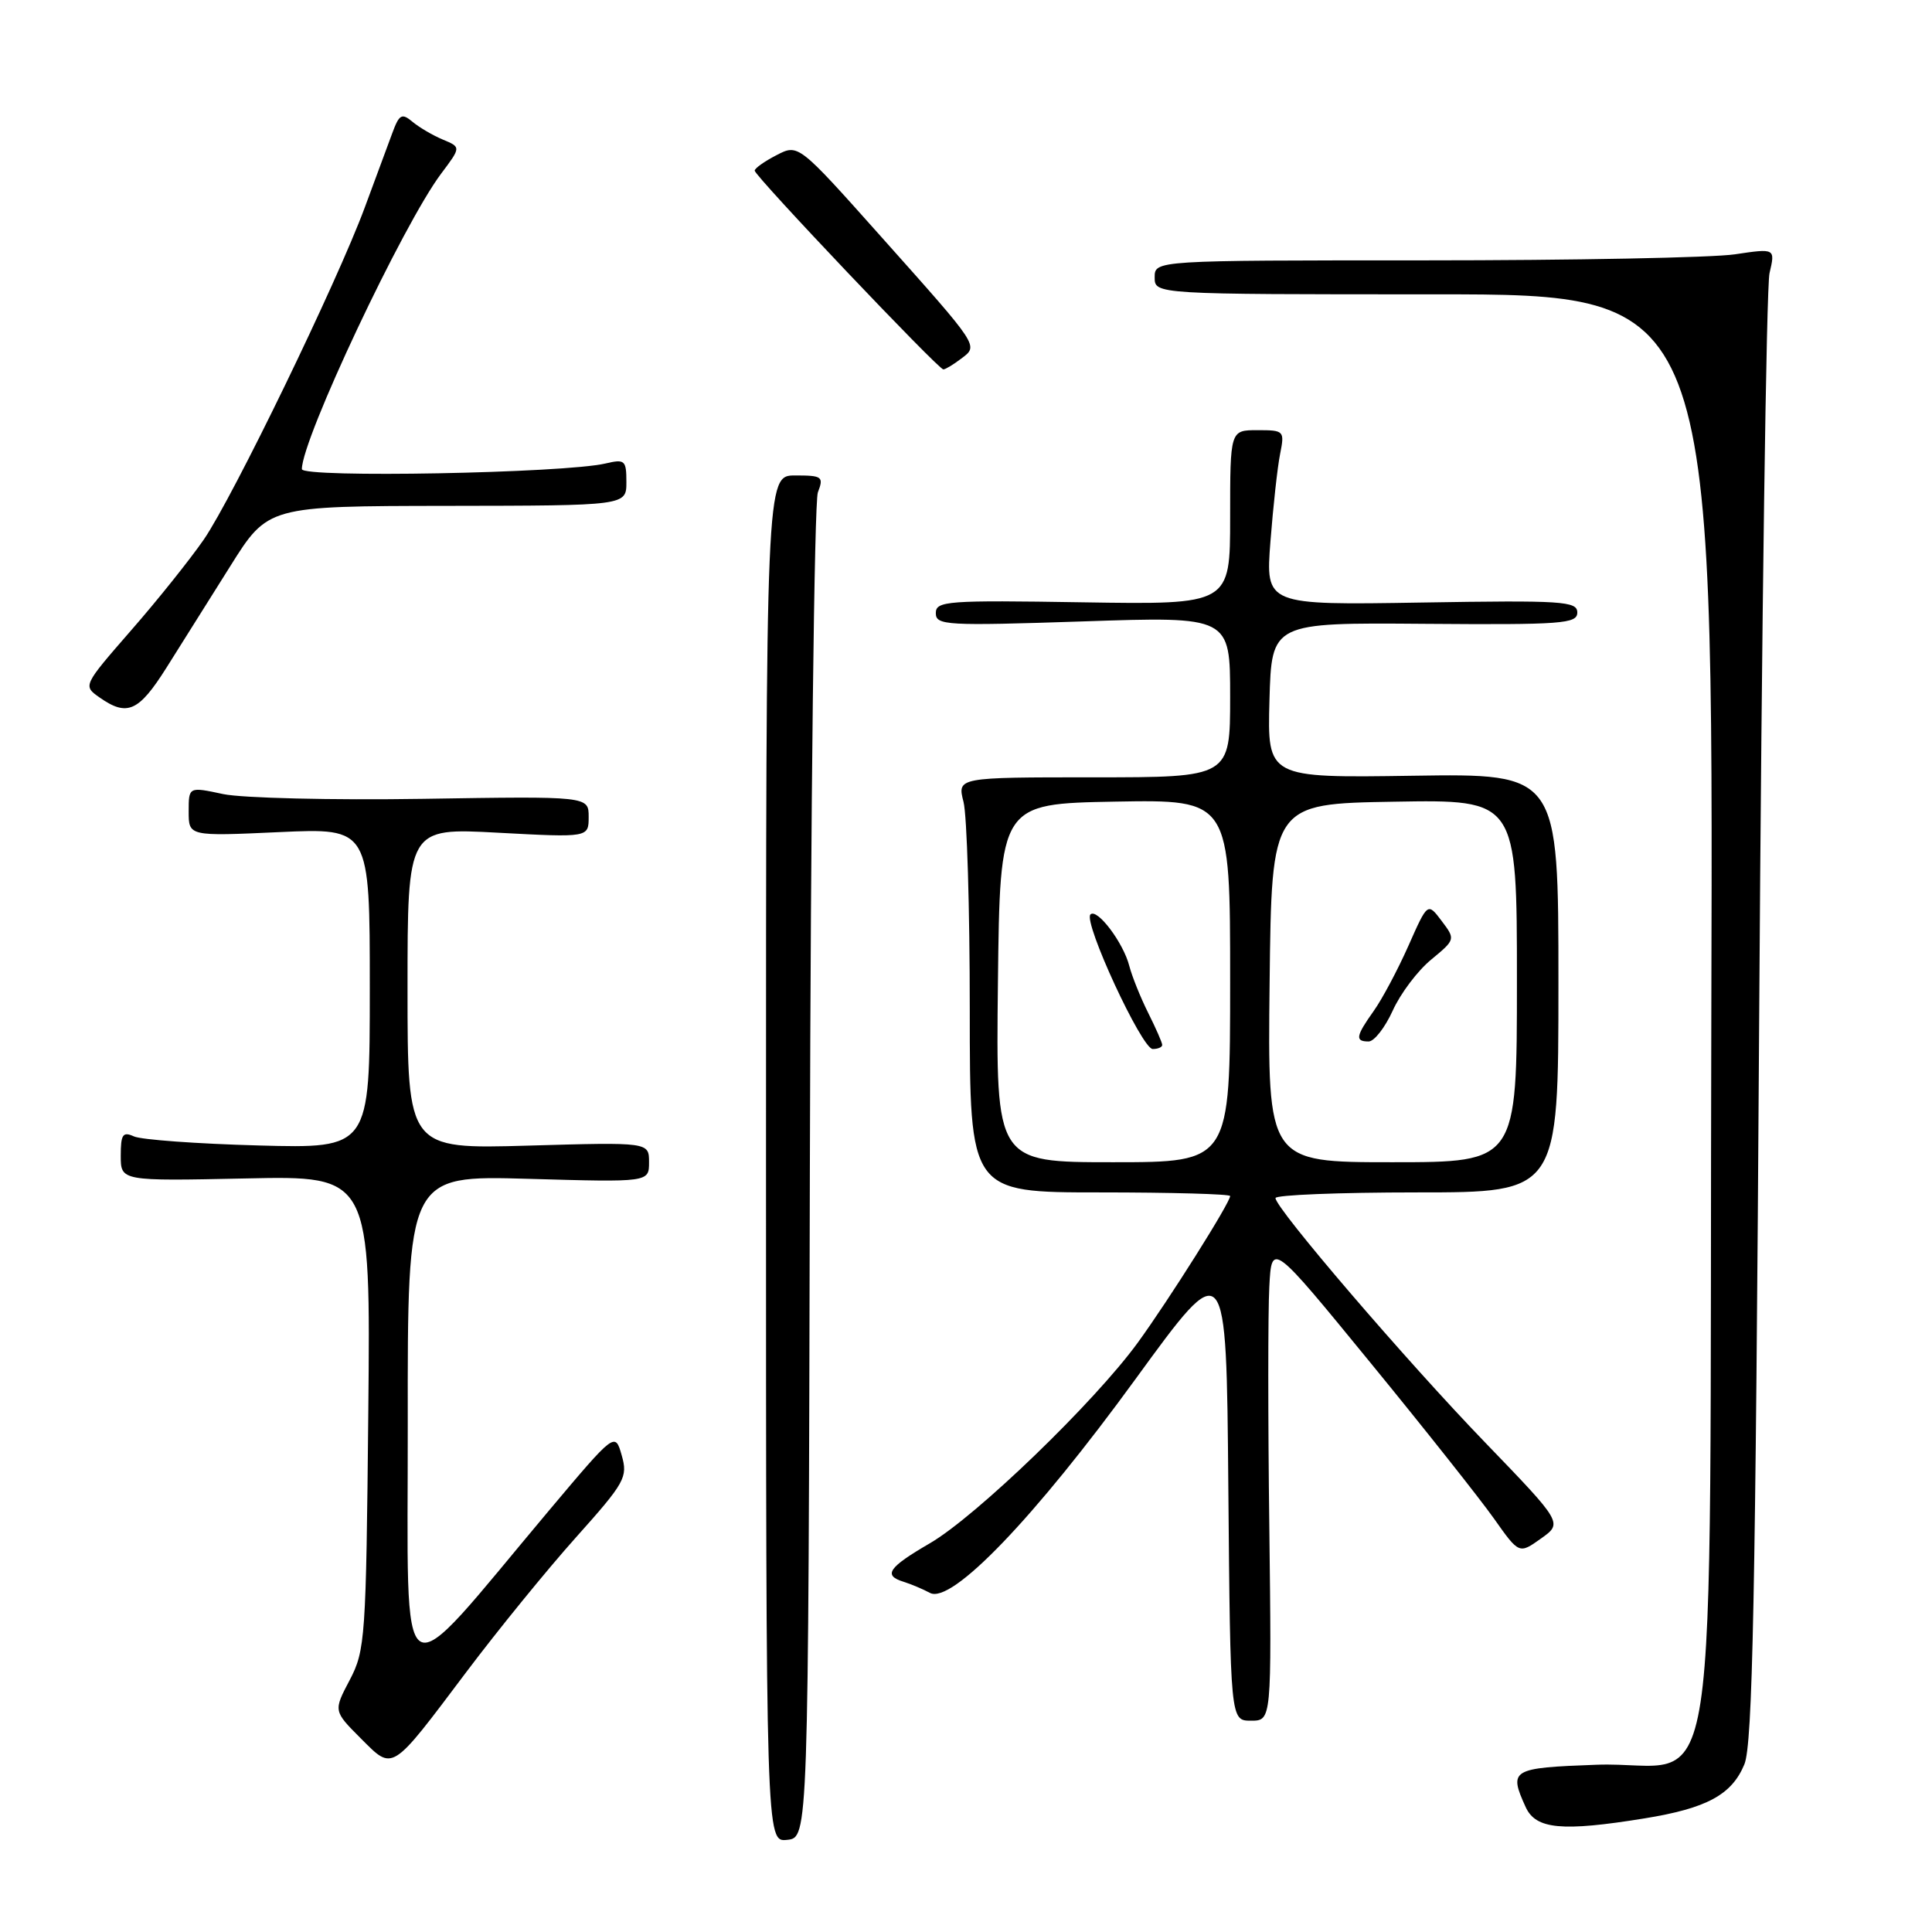 <?xml version="1.0" encoding="UTF-8" standalone="no"?>
<!DOCTYPE svg PUBLIC "-//W3C//DTD SVG 1.1//EN" "http://www.w3.org/Graphics/SVG/1.1/DTD/svg11.dtd" >
<svg xmlns="http://www.w3.org/2000/svg" xmlns:xlink="http://www.w3.org/1999/xlink" version="1.1" viewBox="0 0 256 256">
 <g >
 <path fill="currentColor"
d=" M 107.31 155.50 C 107.42 107.10 107.90 66.49 108.37 65.25 C 109.17 63.16 108.96 63.00 105.37 63.00 C 101.50 63.00 101.50 63.00 101.50 153.54 C 101.50 244.09 101.50 244.09 104.30 243.79 C 107.11 243.50 107.11 243.50 107.31 155.50 Z  M 217.88 240.95 C 226.16 239.61 229.47 237.82 231.14 233.78 C 232.23 231.13 232.61 212.04 233.10 135.00 C 233.43 82.47 234.05 38.01 234.47 36.20 C 235.24 32.90 235.24 32.90 229.87 33.70 C 226.92 34.14 208.41 34.50 188.75 34.50 C 153.00 34.50 153.00 34.50 153.00 36.75 C 153.00 39.00 153.00 39.00 190.01 39.00 C 227.03 39.00 227.03 39.00 226.76 133.97 C 226.45 245.62 228.35 233.21 211.50 233.84 C 200.25 234.25 199.89 234.47 202.16 239.45 C 203.50 242.39 206.95 242.72 217.88 240.95 Z  M 61.83 221.50 C 65.97 216.00 72.48 208.00 76.31 203.72 C 82.83 196.43 83.21 195.74 82.38 192.84 C 81.50 189.75 81.50 189.75 72.77 200.12 C 52.18 224.63 54.07 225.79 54.03 188.62 C 54.00 155.74 54.00 155.74 70.00 156.20 C 86.00 156.66 86.00 156.66 86.00 154.00 C 86.00 151.34 86.00 151.34 70.00 151.80 C 54.00 152.26 54.00 152.26 54.00 130.98 C 54.00 109.69 54.00 109.69 66.00 110.34 C 78.00 110.98 78.00 110.98 78.00 108.24 C 78.00 105.50 78.00 105.50 56.07 105.85 C 44.02 106.04 32.09 105.75 29.57 105.22 C 25.00 104.24 25.00 104.24 25.00 107.53 C 25.00 110.81 25.00 110.81 37.00 110.26 C 49.00 109.71 49.00 109.71 49.00 130.94 C 49.00 152.18 49.00 152.18 34.25 151.78 C 26.14 151.56 18.71 151.02 17.75 150.58 C 16.27 149.91 16.00 150.31 16.00 153.14 C 16.00 156.50 16.00 156.50 32.55 156.15 C 49.11 155.79 49.11 155.79 48.80 187.15 C 48.51 217.02 48.40 218.69 46.34 222.61 C 44.18 226.71 44.18 226.71 47.78 230.32 C 52.15 234.68 51.69 234.97 61.83 221.50 Z  M 168.19 202.25 C 168.01 188.09 168.01 173.81 168.19 170.53 C 168.50 164.56 168.50 164.56 181.56 180.53 C 188.75 189.31 196.12 198.62 197.96 201.22 C 201.29 205.93 201.29 205.93 204.18 203.87 C 207.08 201.81 207.08 201.81 196.79 191.14 C 186.33 180.31 169.02 160.12 169.01 158.75 C 169.00 158.34 177.44 158.00 187.75 158.00 C 206.50 158.00 206.50 158.00 206.50 130.25 C 206.50 102.50 206.50 102.50 187.21 102.79 C 167.93 103.08 167.93 103.08 168.21 92.79 C 168.50 82.50 168.50 82.50 188.75 82.66 C 207.00 82.80 209.00 82.65 209.00 81.16 C 209.00 79.66 207.05 79.53 188.35 79.84 C 167.69 80.18 167.69 80.18 168.34 71.75 C 168.70 67.11 169.27 61.89 169.62 60.16 C 170.23 57.08 170.16 57.00 166.62 57.00 C 163.00 57.00 163.00 57.00 163.00 68.56 C 163.00 80.12 163.00 80.12 143.50 79.81 C 125.50 79.52 124.00 79.63 124.00 81.24 C 124.00 82.87 125.37 82.94 143.50 82.34 C 163.00 81.68 163.00 81.68 163.00 92.34 C 163.00 103.00 163.00 103.00 144.92 103.00 C 126.84 103.00 126.84 103.00 127.67 106.25 C 128.13 108.04 128.50 120.41 128.50 133.75 C 128.50 158.00 128.50 158.00 145.75 158.00 C 155.24 158.00 163.00 158.22 163.00 158.48 C 163.00 159.36 154.89 172.23 150.76 177.91 C 145.03 185.79 129.33 200.94 123.20 204.50 C 117.68 207.71 116.98 208.75 119.75 209.60 C 120.71 209.90 122.28 210.56 123.23 211.07 C 126.08 212.59 137.05 201.17 150.50 182.68 C 162.50 166.19 162.50 166.19 162.76 197.10 C 163.03 228.00 163.03 228.00 165.76 228.00 C 168.50 228.00 168.50 228.00 168.19 202.25 Z  M 22.04 88.50 C 23.94 85.48 27.75 79.42 30.50 75.04 C 35.50 67.06 35.50 67.06 59.25 67.03 C 83.00 67.00 83.00 67.00 83.00 63.88 C 83.00 60.99 82.80 60.81 80.25 61.41 C 74.79 62.70 40.00 63.35 40.00 62.16 C 40.00 58.17 53.41 29.72 58.46 23.00 C 61.09 19.50 61.09 19.50 58.69 18.50 C 57.37 17.95 55.56 16.89 54.66 16.14 C 53.24 14.95 52.90 15.14 51.98 17.64 C 51.40 19.21 49.76 23.65 48.33 27.50 C 44.65 37.44 30.86 65.89 27.00 71.50 C 25.21 74.09 20.88 79.52 17.36 83.54 C 10.98 90.87 10.98 90.87 13.21 92.43 C 16.85 94.98 18.38 94.30 22.04 88.50 Z  M 127.35 47.53 C 129.68 45.77 129.90 46.10 116.68 31.28 C 105.78 19.06 105.78 19.06 102.89 20.56 C 101.30 21.38 100.00 22.30 100.00 22.61 C 100.00 23.32 124.34 48.96 125.00 48.95 C 125.28 48.94 126.33 48.31 127.35 47.53 Z  M 132.23 130.25 C 132.50 106.50 132.50 106.50 147.75 106.22 C 163.00 105.95 163.00 105.95 163.00 129.97 C 163.00 154.00 163.00 154.00 147.48 154.00 C 131.96 154.00 131.96 154.00 132.23 130.25 Z  M 154.00 138.46 C 154.00 138.16 153.16 136.25 152.14 134.21 C 151.12 132.17 150.00 129.38 149.64 128.00 C 148.86 124.92 145.37 120.30 144.49 121.17 C 143.51 122.16 151.30 139.00 152.74 139.00 C 153.43 139.00 154.00 138.76 154.00 138.46 Z  M 168.23 130.25 C 168.50 106.50 168.50 106.50 184.75 106.23 C 201.00 105.95 201.00 105.95 201.00 129.98 C 201.00 154.00 201.00 154.00 184.48 154.00 C 167.96 154.00 167.96 154.00 168.23 130.25 Z  M 184.54 133.92 C 185.55 131.67 187.84 128.63 189.63 127.16 C 192.86 124.49 192.87 124.47 191.02 122.02 C 189.17 119.57 189.17 119.57 186.62 125.33 C 185.21 128.50 183.15 132.38 182.03 133.95 C 179.64 137.31 179.53 138.00 181.35 138.00 C 182.09 138.00 183.52 136.16 184.54 133.92 Z "/>
</g>
</svg>